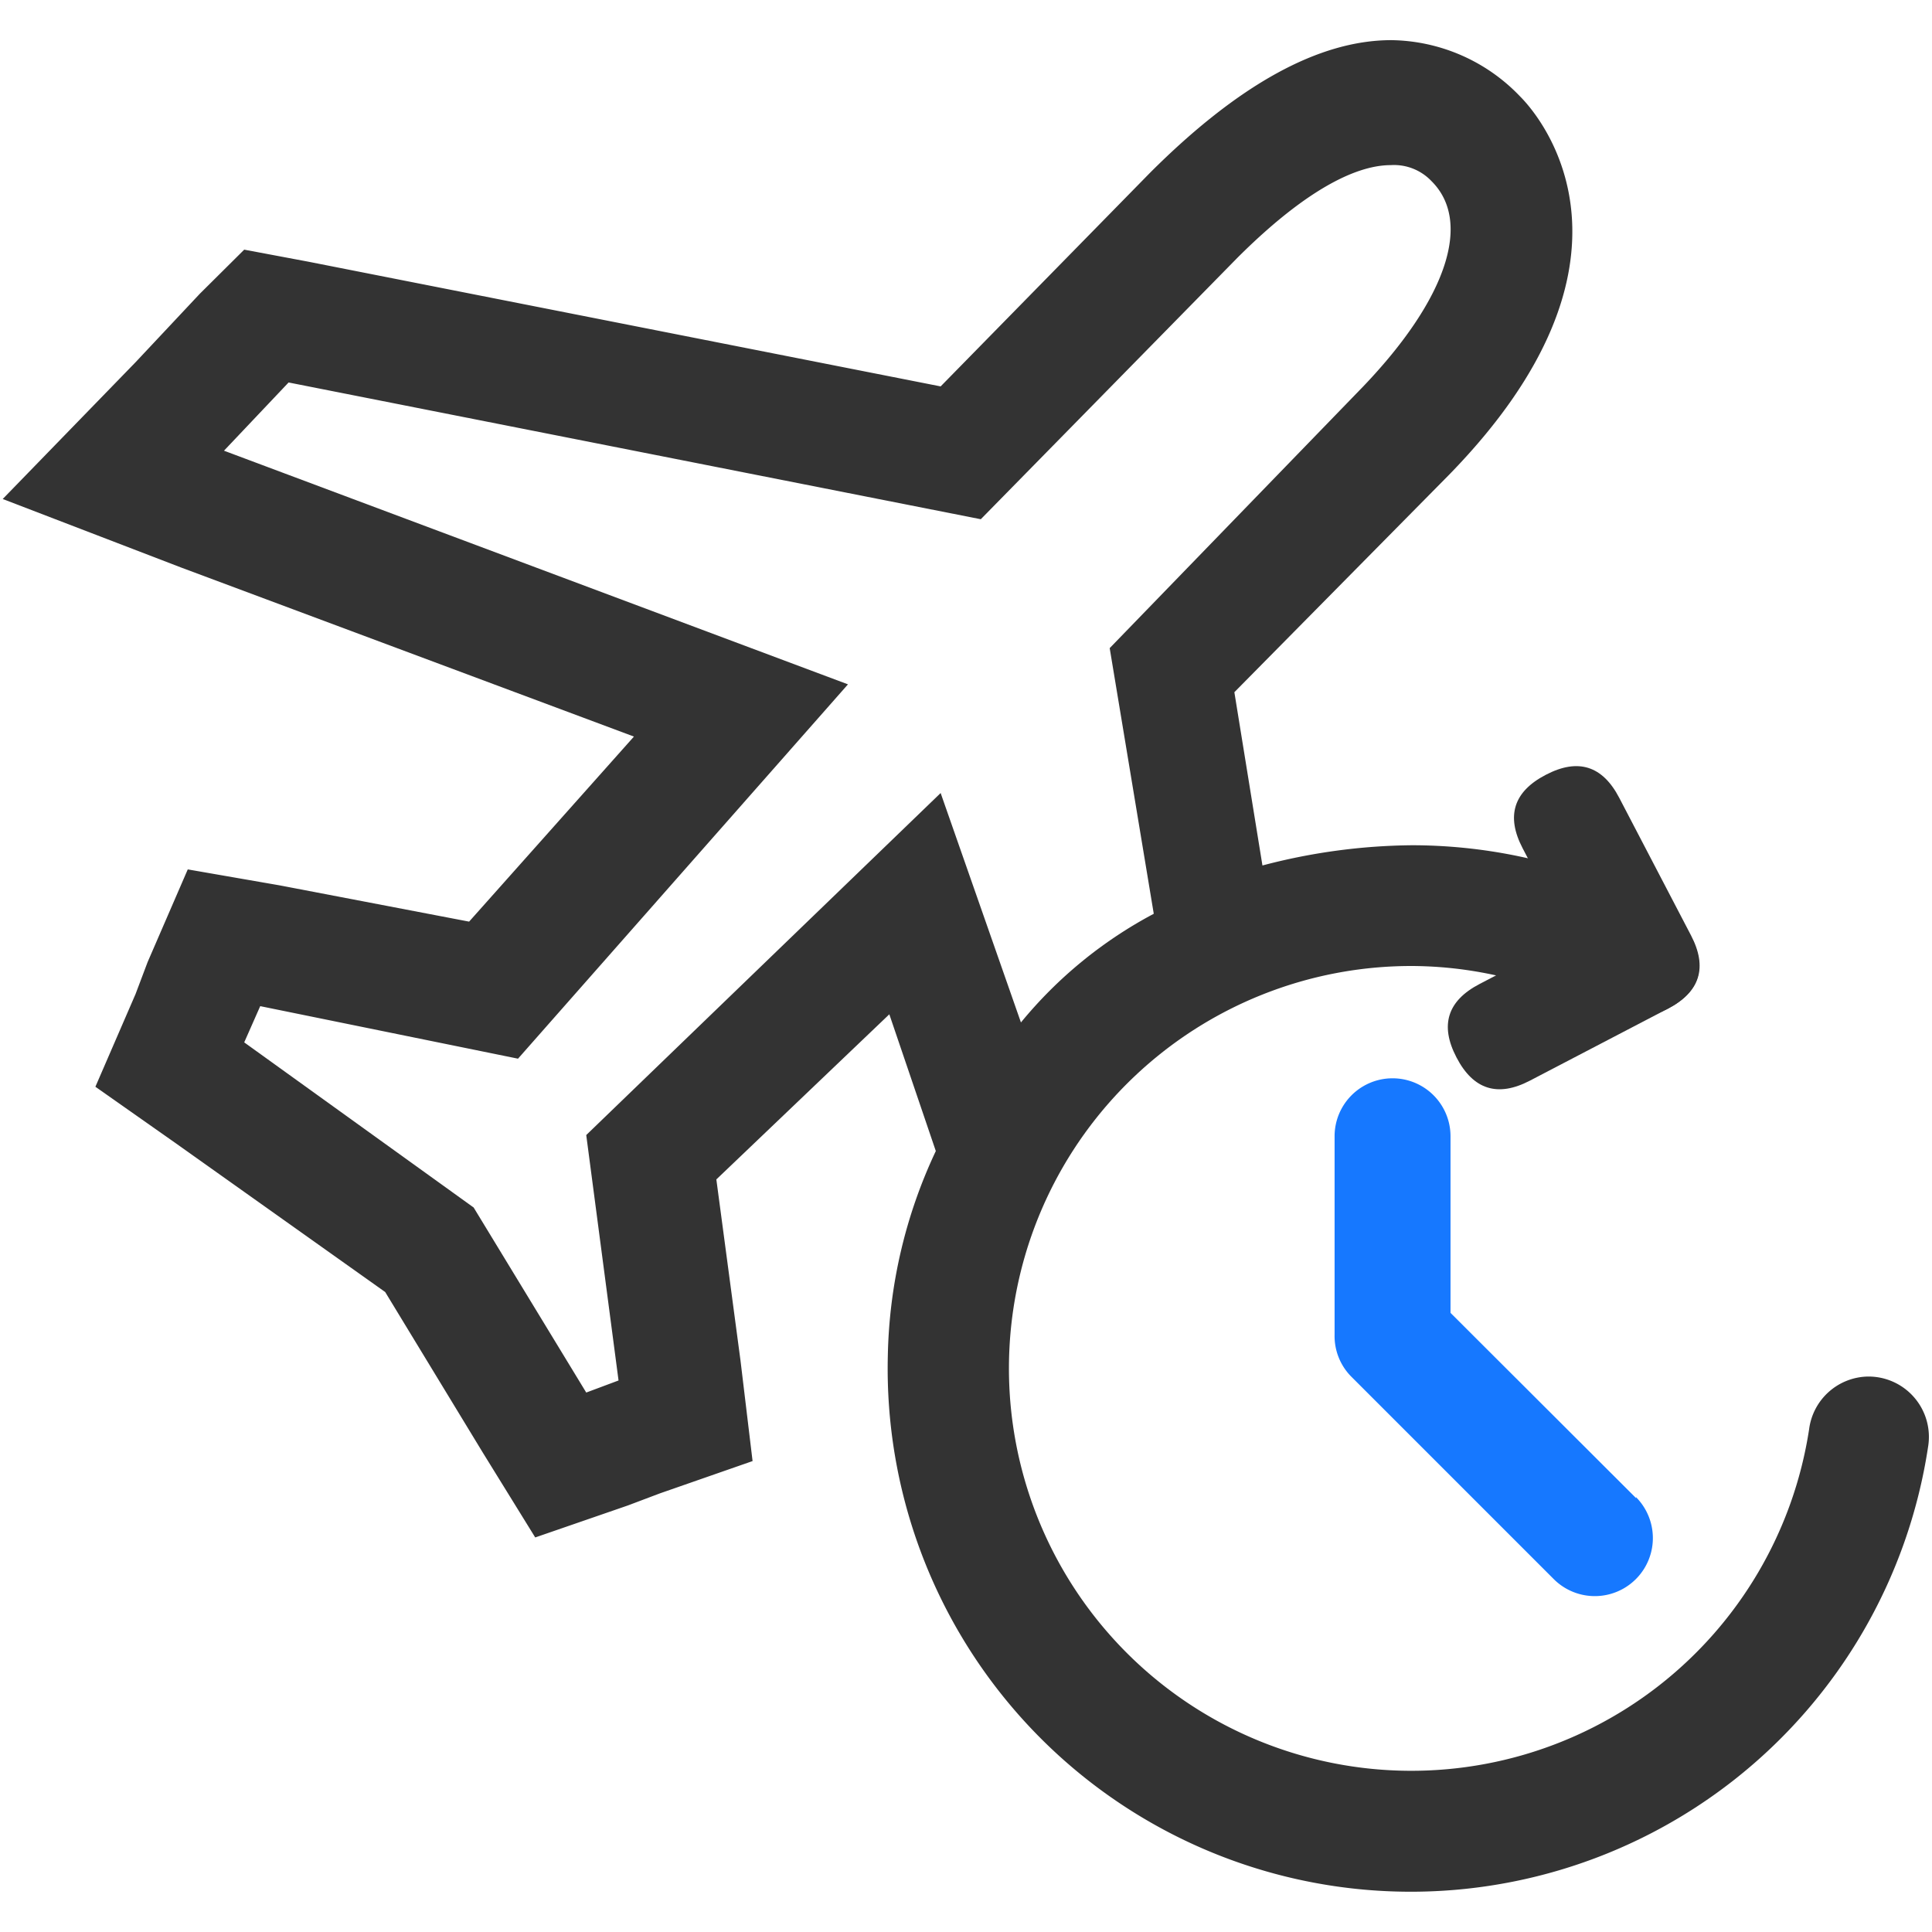<?xml version="1.0" standalone="no"?><!DOCTYPE svg PUBLIC "-//W3C//DTD SVG 1.1//EN" "http://www.w3.org/Graphics/SVG/1.1/DTD/svg11.dtd"><svg class="icon" width="48px" height="48.00px" viewBox="0 0 1024 1024" version="1.1" xmlns="http://www.w3.org/2000/svg"><path d="M958.88 757.44A213.28 213.28 0 1 1 748.16 512a210.88 210.88 0 0 1 110.88 32v-72.96A277.76 277.76 0 0 0 748.16 448a320 320 0 0 0-79.04 10.72l-14.88-91.84 113.76-115.2C878.24 138.72 818.56 64 805.76 51.2a96 96 0 0 0-68.32-29.92q-57.6 0-128 70.4l-110.88 113.12-335.04-66.08-34.08-6.4-23.52 23.36L71.84 192l-70.4 72.48L96 300.8l240 89.6-87.36 98.08-100.32-19.2-48.8-8.48-21.28 49.12-6.4 16.96L50.56 576l42.56 29.92 111.04 78.88L256 770.08l27.68 44.8 49.12-16.96 16.96-6.4 49.12-17.12-6.4-53.28-12.8-96 91.68-87.52L496 610.08a265.92 265.92 0 0 0-25.44 108.8 277.28 277.28 0 0 0 551.36 48 32 32 0 0 0-32-37.28 32 32 0 0 0-31.04 27.84zM310.72 601.6l17.12 130.08-17.12 6.4L251.04 640l-121.6-87.52 8.48-19.2 136.64 27.84 174.88-198.4-330.72-123.84 34.24-36.16 366.88 72.48L656 136.48c42.72-42.56 68.32-48.96 81.12-48.96a27.36 27.36 0 0 1 21.6 8.48c21.44 21.28 8.64 61.92-36.16 108.8l-134.4 138.72 23.36 140.8a231.04 231.04 0 0 0-70.4 57.6l-42.56-121.6z" fill="#333333" /><path d="M793.693 424.031m25.534-13.321l0.142-0.074q25.534-13.321 38.855 12.214l38.038 72.915q13.321 25.534-12.214 38.855l-0.142 0.074q-25.534 13.321-38.855-12.214l-38.038-72.915q-13.321-25.534 12.214-38.855Z" fill="#333333" /><path d="M785.343 586.09m-13.321-25.534l-0.074-0.142q-13.321-25.534 12.214-38.855l72.915-38.038q25.534-13.321 38.855 12.214l0.074 0.142q13.321 25.534-12.214 38.855l-72.915 38.038q-25.534 13.321-38.855-12.214Z" fill="#333333" /><path d="M867.2 794.08l-98.4-98.24v-93.6a30.72 30.72 0 1 0-61.44 0v105.12a30.56 30.56 0 0 0 8.8 22.24l107.36 107.36a30.72 30.72 0 1 0 43.52-43.52z" fill="#1678FF" /></svg>
